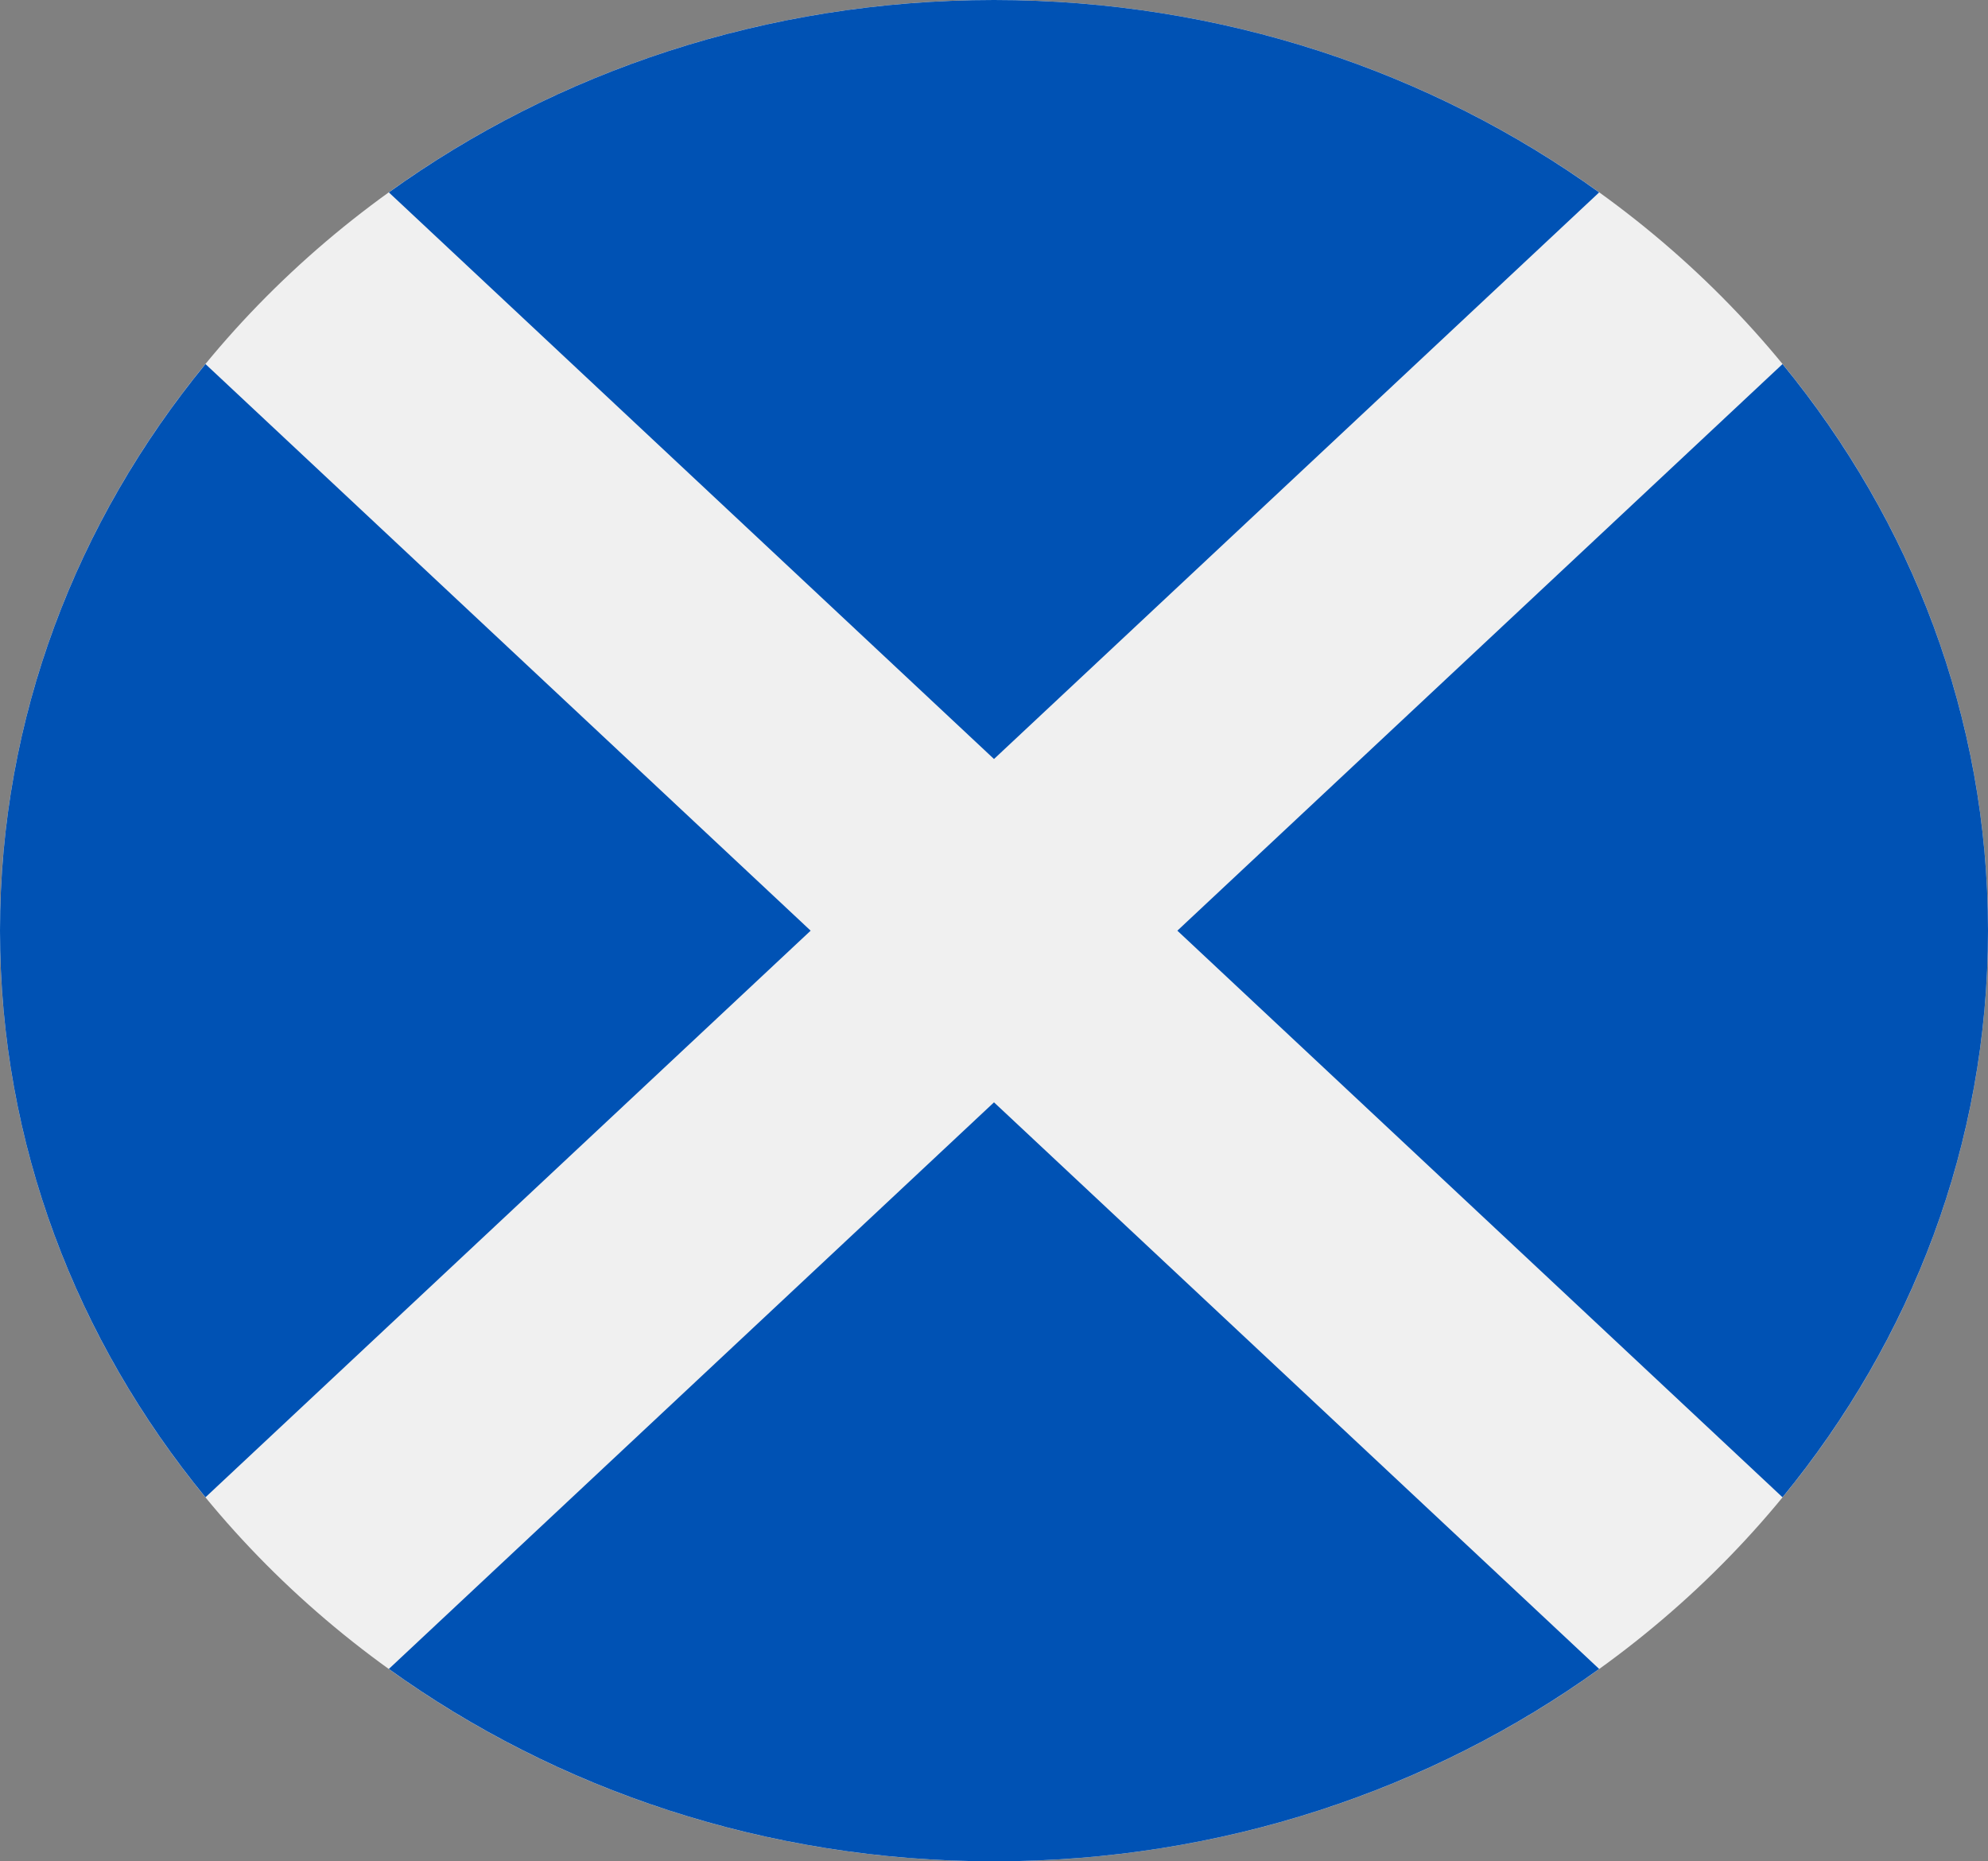 <svg width="47" height="44" viewBox="0 0 47 44" fill="none" xmlns="http://www.w3.org/2000/svg">
<rect x="0" y="0" width="47" height="44" fill="#808080" stroke="none"/>
<g clip-path="url(#clip0_105_2364)">
<path d="M23.5 44C36.479 44 47 34.15 47 22C47 9.85 36.479 0 23.5 0C10.521 0 0 9.85 0 22C0 34.15 10.521 44 23.5 44Z" fill="#F0F0F0"/>
<path d="M37.807 4.548C33.845 1.696 28.884 0 23.5 0C18.116 0 13.155 1.696 9.193 4.548L23.5 17.942L37.807 4.548Z" fill="#0052B4"/>
<path d="M4.858 8.606C1.812 12.316 0 16.959 0 22C0 27.04 1.812 31.684 4.858 35.394L19.165 22L4.858 8.606Z" fill="#0052B4"/>
<path d="M9.193 39.452C13.156 42.303 18.116 44 23.5 44C28.884 44 33.845 42.303 37.807 39.452L23.5 26.058L9.193 39.452Z" fill="#0052B4"/>
<path d="M42.142 35.394C45.188 31.684 47 27.04 47 22C47 16.959 45.188 12.316 42.142 8.606L27.835 22L42.142 35.394Z" fill="#0052B4"/>
</g>
<defs>
<clipPath id="clip0_105_2364">
<rect width="47" height="44" fill="white"/>
</clipPath>
</defs>
</svg>
